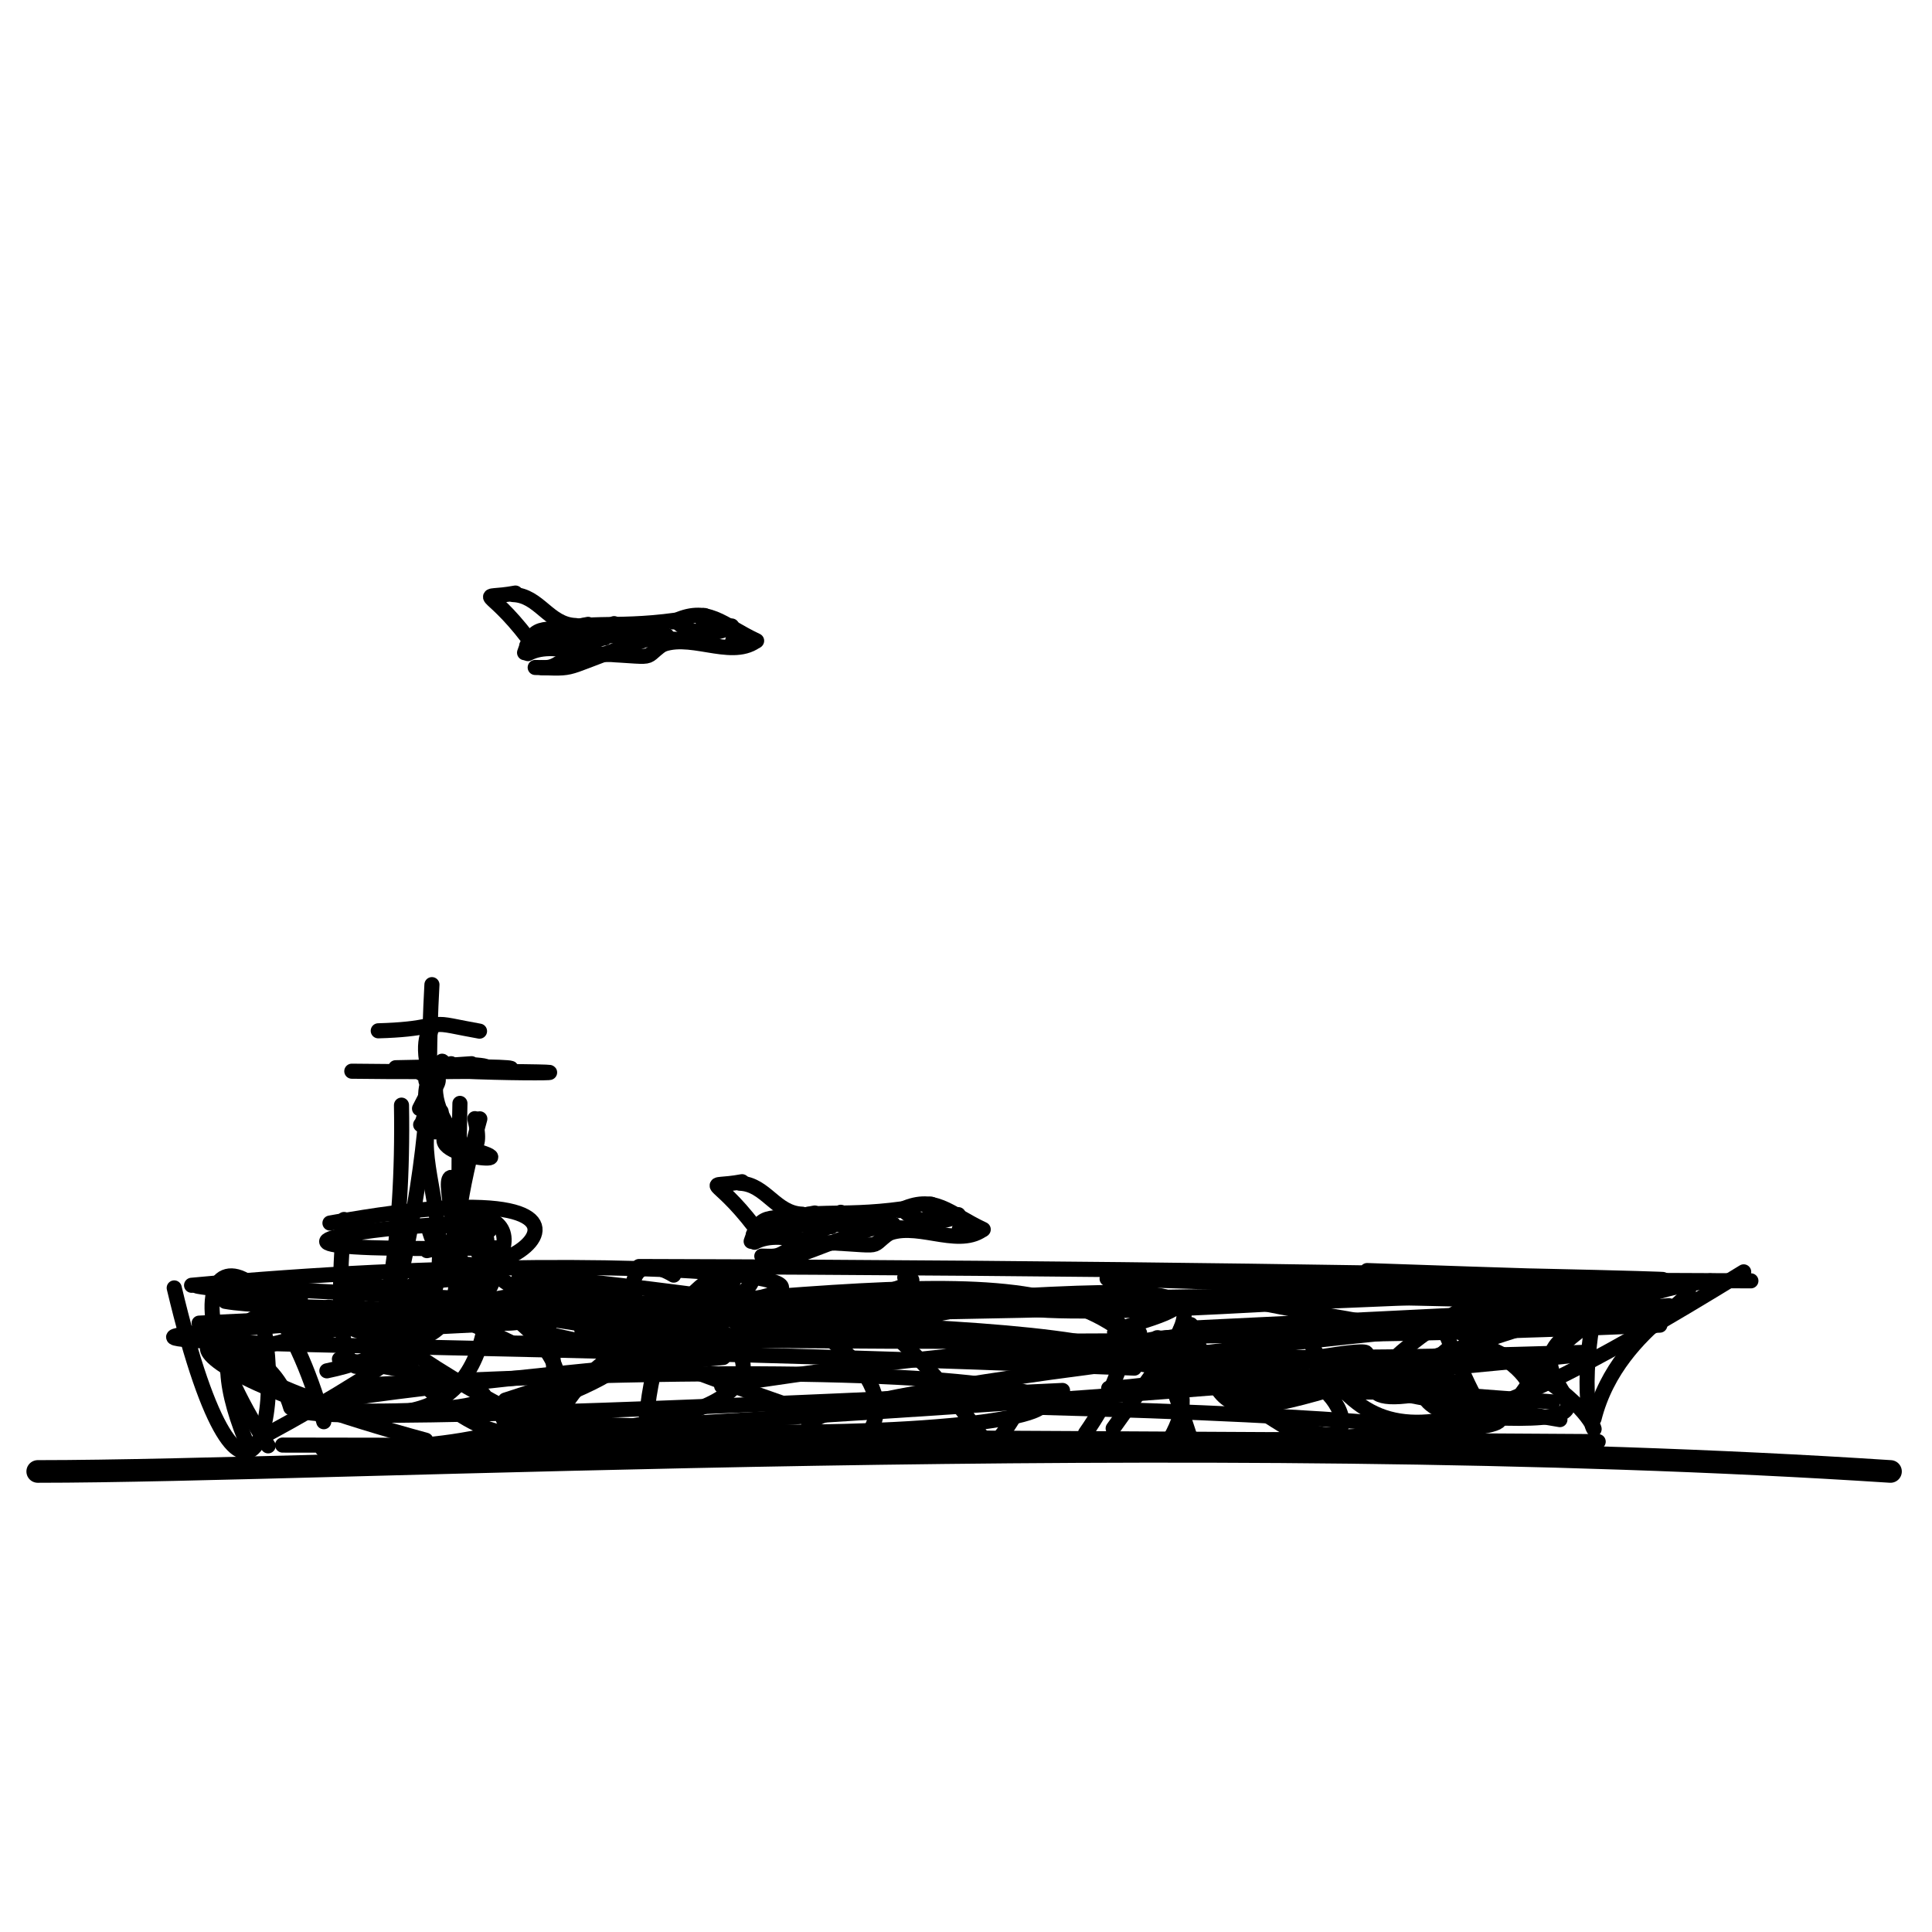 <svg height="256" version="1.1" width="256" xmlns="http://www.w3.org/2000/svg">
  <defs/>
  <g>
    <path d="M147.5 189.274C166.258 162.769 165.88 172.763 60.511 174.825" fill="none" stroke="rgb(0, 0, 0)" stroke-linecap="round" stroke-linejoin="round" stroke-opacity="1.0" stroke-width="2"/>
    <path d="M119.19 177.55C133.581 191.122 128.908 196.283 136.057 185.036" fill="none" stroke="rgb(0, 0, 0)" stroke-linecap="round" stroke-linejoin="round" stroke-opacity="1.0" stroke-width="2"/>
    <path d="M214.447 173.933C191.786 180.608 222.141 188.913 197.26 187.841" fill="none" stroke="rgb(0, 0, 0)" stroke-linecap="round" stroke-linejoin="round" stroke-opacity="1.0" stroke-width="2"/>
    <path d="M55.1 175.684C123.775 170.658 143.766 164.799 155.3 183.981" fill="none" stroke="rgb(0, 0, 0)" stroke-linecap="round" stroke-linejoin="round" stroke-opacity="1.0" stroke-width="2"/>
    <path d="M226.62 169.717C193.718 173.975 203.435 205.586 190.697 174.56" fill="none" stroke="rgb(0, 0, 0)" stroke-linecap="round" stroke-linejoin="round" stroke-opacity="1.0" stroke-width="2"/>
    <path d="M166.113 184.279C216.684 185.462 197.983 180.666 97.238 175.056" fill="none" stroke="rgb(0, 0, 0)" stroke-linecap="round" stroke-linejoin="round" stroke-opacity="1.0" stroke-width="2"/>
    <path d="M140.791 184.243C27.568 189.768 5.563 188.349 95.836 179.876" fill="none" stroke="rgb(0, 0, 0)" stroke-linecap="round" stroke-linejoin="round" stroke-opacity="1.0" stroke-width="2"/>
    <path d="M44.976 180.092C77.348 185.162 63.98 187.679 40.65 186.812" fill="none" stroke="rgb(0, 0, 0)" stroke-linecap="round" stroke-linejoin="round" stroke-opacity="1.0" stroke-width="2"/>
    <path d="M221.125 173.004C94.276 184.416 74.374 193.1 156.08 191.18" fill="none" stroke="rgb(0, 0, 0)" stroke-linecap="round" stroke-linejoin="round" stroke-opacity="1.0" stroke-width="2"/>
    <path d="M211.767 191.023C-15.459 189.519 85.228 192.234 210.06 179.447" fill="none" stroke="rgb(0, 0, 0)" stroke-linecap="round" stroke-linejoin="round" stroke-opacity="1.0" stroke-width="2"/>
    <path d="M150.312 181.282C33.07 176.449 -37.832 179.825 94.205 172.131" fill="none" stroke="rgb(0, 0, 0)" stroke-linecap="round" stroke-linejoin="round" stroke-opacity="1.0" stroke-width="2"/>
    <path d="M211.206 174.066C206.978 198.168 220.178 189.176 197.143 178.555" fill="none" stroke="rgb(0, 0, 0)" stroke-linecap="round" stroke-linejoin="round" stroke-opacity="1.0" stroke-width="2"/>
    <path d="M59.968 149.624C54.205 153.323 72.726 154.797 61.124 151.973" fill="none" stroke="rgb(0, 0, 0)" stroke-linecap="round" stroke-linejoin="round" stroke-opacity="1.0" stroke-width="2"/>
    <path d="M57.744 145.63C56.738 143.843 56.75 143.132 56.253 142.319" fill="none" stroke="rgb(0, 0, 0)" stroke-linecap="round" stroke-linejoin="round" stroke-opacity="1.0" stroke-width="2"/>
    <path d="M52.104 173.463C61.736 132.901 51.239 134.5 63.538 136.633" fill="none" stroke="rgb(0, 0, 0)" stroke-linecap="round" stroke-linejoin="round" stroke-opacity="1.0" stroke-width="2"/>
    <path d="M197.68 187.845C191.462 181.504 174.834 184.347 129.56 177.049" fill="none" stroke="rgb(0, 0, 0)" stroke-linecap="round" stroke-linejoin="round" stroke-opacity="1.0" stroke-width="2"/>
    <path d="M146.695 169.435C242.013 172.391 236.791 172.141 156.471 176.045" fill="none" stroke="rgb(0, 0, 0)" stroke-linecap="round" stroke-linejoin="round" stroke-opacity="1.0" stroke-width="2"/>
    <path d="M210.05 179.19C108.429 182.605 109.076 171.294 206.697 188.106" fill="none" stroke="rgb(0, 0, 0)" stroke-linecap="round" stroke-linejoin="round" stroke-opacity="1.0" stroke-width="2"/>
    <path d="M138.884 191.838C226.32 189.063 204.508 188.66 158.152 179.585" fill="none" stroke="rgb(0, 0, 0)" stroke-linecap="round" stroke-linejoin="round" stroke-opacity="1.0" stroke-width="2"/>
    <path d="M35.527 191.582C18.649 165.608 34.682 158.998 42.903 188.385" fill="none" stroke="rgb(0, 0, 0)" stroke-linecap="round" stroke-linejoin="round" stroke-opacity="1.0" stroke-width="2"/>
    <path d="M232.002 169.717C144.898 169.285 151.488 170.151 185.681 175.972" fill="none" stroke="rgb(0, 0, 0)" stroke-linecap="round" stroke-linejoin="round" stroke-opacity="1.0" stroke-width="2"/>
    <path d="M23.085 170.656C32.606 210.615 39.089 186.164 33.545 170.388" fill="none" stroke="rgb(0, 0, 0)" stroke-linecap="round" stroke-linejoin="round" stroke-opacity="1.0" stroke-width="2"/>
    <path d="M63.579 148.251C52.247 188.909 76.04 166.298 59.378 162.466" fill="none" stroke="rgb(0, 0, 0)" stroke-linecap="round" stroke-linejoin="round" stroke-opacity="1.0" stroke-width="2"/>
    <path d="M193.928 176.858C221.152 190.298 175.595 191.963 192.147 178.497" fill="none" stroke="rgb(0, 0, 0)" stroke-linecap="round" stroke-linejoin="round" stroke-opacity="1.0" stroke-width="2"/>
    <path d="M33.067 192.114C26.143 176.019 31.057 169.531 54.279 175.607" fill="none" stroke="rgb(0, 0, 0)" stroke-linecap="round" stroke-linejoin="round" stroke-opacity="1.0" stroke-width="2"/>
    <path d="M137.823 186.483C222.159 188.667 214.982 194.993 68.645 188.25" fill="none" stroke="rgb(0, 0, 0)" stroke-linecap="round" stroke-linejoin="round" stroke-opacity="1.0" stroke-width="2"/>
    <path d="M76.863 175.617C83.797 181.574 115.916 169.511 66.96 185.517" fill="none" stroke="rgb(0, 0, 0)" stroke-linecap="round" stroke-linejoin="round" stroke-opacity="1.0" stroke-width="2"/>
    <path d="M231.047 168.528C187.904 195.044 180.556 193.956 170.763 172.043" fill="none" stroke="rgb(0, 0, 0)" stroke-linecap="round" stroke-linejoin="round" stroke-opacity="1.0" stroke-width="2"/>
    <path d="M34.859 190.342C73.764 169.348 69.337 160.347 61.581 161.176" fill="none" stroke="rgb(0, 0, 0)" stroke-linecap="round" stroke-linejoin="round" stroke-opacity="1.0" stroke-width="2"/>
    <path d="M158.108 191.804C151.083 169.153 148.233 176.189 173.343 190.894" fill="none" stroke="rgb(0, 0, 0)" stroke-linecap="round" stroke-linejoin="round" stroke-opacity="1.0" stroke-width="2"/>
    <path d="M86.623 177.458C184.719 178.643 148.796 175.087 95.618 183.652" fill="none" stroke="rgb(0, 0, 0)" stroke-linecap="round" stroke-linejoin="round" stroke-opacity="1.0" stroke-width="2"/>
    <path d="M82.094 180.809C34.103 194.268 114.927 192.273 95.359 176.324" fill="none" stroke="rgb(0, 0, 0)" stroke-linecap="round" stroke-linejoin="round" stroke-opacity="1.0" stroke-width="2"/>
    <path d="M50.121 136.587C62.642 136.253 55.405 133.103 56.504 140.456" fill="none" stroke="rgb(0, 0, 0)" stroke-linecap="round" stroke-linejoin="round" stroke-opacity="1.0" stroke-width="2"/>
    <path d="M219.939 175.588C131.194 179.395 156.537 171.771 143.834 189.905" fill="none" stroke="rgb(0, 0, 0)" stroke-linecap="round" stroke-linejoin="round" stroke-opacity="1.0" stroke-width="2"/>
    <path d="M155.117 190.516C163.605 175.209 137.576 176.131 58.063 173.783" fill="none" stroke="rgb(0, 0, 0)" stroke-linecap="round" stroke-linejoin="round" stroke-opacity="1.0" stroke-width="2"/>
    <path d="M217.193 172.933C102.868 168.293 99.415 179.033 159.939 180.631" fill="none" stroke="rgb(0, 0, 0)" stroke-linecap="round" stroke-linejoin="round" stroke-opacity="1.0" stroke-width="2"/>
    <path d="M102.018 189.782C159.19 189.874 154.378 177.848 47.062 183.584" fill="none" stroke="rgb(0, 0, 0)" stroke-linecap="round" stroke-linejoin="round" stroke-opacity="1.0" stroke-width="2"/>
    <path d="M211.216 187.982C217.834 161.703 267.732 172.023 107.736 174.096" fill="none" stroke="rgb(0, 0, 0)" stroke-linecap="round" stroke-linejoin="round" stroke-opacity="1.0" stroke-width="2"/>
    <path d="M57.704 149.979C54.053 142.644 59.319 140.695 58.578 140.616" fill="none" stroke="rgb(0, 0, 0)" stroke-linecap="round" stroke-linejoin="round" stroke-opacity="1.0" stroke-width="2"/>
    <path d="M68.242 187.304C115.059 171.149 41.181 174.54 29.837 172.435" fill="none" stroke="rgb(0, 0, 0)" stroke-linecap="round" stroke-linejoin="round" stroke-opacity="1.0" stroke-width="2"/>
    <path d="M56.287 175.886C146.201 171.654 91.906 164.097 25.384 170.306" fill="none" stroke="rgb(0, 0, 0)" stroke-linecap="round" stroke-linejoin="round" stroke-opacity="1.0" stroke-width="2"/>
    <path d="M53.199 146.436C53.827 183.176 42.771 194.537 45.589 161.587" fill="none" stroke="rgb(0, 0, 0)" stroke-linecap="round" stroke-linejoin="round" stroke-opacity="1.0" stroke-width="2"/>
    <path d="M62.838 170.879C77.144 179.578 84.084 192.073 42.752 192.034" fill="none" stroke="rgb(0, 0, 0)" stroke-linecap="round" stroke-linejoin="round" stroke-opacity="1.0" stroke-width="2"/>
    <path d="M202.861 170.512C120.143 176.512 139.922 172.243 128.031 172.251" fill="none" stroke="rgb(0, 0, 0)" stroke-linecap="round" stroke-linejoin="round" stroke-opacity="1.0" stroke-width="2"/>
    <path d="M77.096 176.256C120.379 173.113 88.692 154.56 85.659 187.868" fill="none" stroke="rgb(0, 0, 0)" stroke-linecap="round" stroke-linejoin="round" stroke-opacity="1.0" stroke-width="2"/>
    <path d="M189.147 184.518C165.502 189.275 209.377 161.96 201.811 171.765" fill="none" stroke="rgb(0, 0, 0)" stroke-linecap="round" stroke-linejoin="round" stroke-opacity="1.0" stroke-width="2"/>
    <path d="M60.654 156.536C55.321 151.43 70.399 185.231 46.318 175.934" fill="none" stroke="rgb(0, 0, 0)" stroke-linecap="round" stroke-linejoin="round" stroke-opacity="1.0" stroke-width="2"/>
    <path d="M89.074 172.851C110.163 164.196 85.452 174.68 67.283 191.939" fill="none" stroke="rgb(0, 0, 0)" stroke-linecap="round" stroke-linejoin="round" stroke-opacity="1.0" stroke-width="2"/>
    <path d="M94.796 174.119C83.117 181.321 80.131 163.502 89.26 168.96" fill="none" stroke="rgb(0, 0, 0)" stroke-linecap="round" stroke-linejoin="round" stroke-opacity="1.0" stroke-width="2"/>
    <path d="M149.556 178.458C146.011 163.716 123.624 179.037 65.392 177.929" fill="none" stroke="rgb(0, 0, 0)" stroke-linecap="round" stroke-linejoin="round" stroke-opacity="1.0" stroke-width="2"/>
    <path d="M56.769 162.559C59.818 177.716 93.898 152.907 43.721 162.061" fill="none" stroke="rgb(0, 0, 0)" stroke-linecap="round" stroke-linejoin="round" stroke-opacity="1.0" stroke-width="2"/>
    <path d="M205.763 185.758C132.902 180.648 122.61 176.235 220.441 174.229" fill="none" stroke="rgb(0, 0, 0)" stroke-linecap="round" stroke-linejoin="round" stroke-opacity="1.0" stroke-width="2"/>
    <path d="M73.097 189.437C82.12 169.419 110.546 175.258 78.841 182.42" fill="none" stroke="rgb(0, 0, 0)" stroke-linecap="round" stroke-linejoin="round" stroke-opacity="1.0" stroke-width="2"/>
    <path d="M62.865 169.197C62.188 169.635 44.623 169.38 59.437 175.364" fill="none" stroke="rgb(0, 0, 0)" stroke-linecap="round" stroke-linejoin="round" stroke-opacity="1.0" stroke-width="2"/>
    <path d="M62.921 148.227C65.541 158.942 52.901 144.185 59.779 140.948" fill="none" stroke="rgb(0, 0, 0)" stroke-linecap="round" stroke-linejoin="round" stroke-opacity="1.0" stroke-width="2"/>
    <path d="M65.663 165.346C4.919 166.398 90.908 157.494 56.573 165.715" fill="none" stroke="rgb(0, 0, 0)" stroke-linecap="round" stroke-linejoin="round" stroke-opacity="1.0" stroke-width="2"/>
    <path d="M37.443 191.481C166.131 191.655 173.803 192.014 68.251 190.235" fill="none" stroke="rgb(0, 0, 0)" stroke-linecap="round" stroke-linejoin="round" stroke-opacity="1.0" stroke-width="2"/>
    <path d="M62.176 141.045C72.523 141.723 41.799 142.276 62.484 140.947" fill="none" stroke="rgb(0, 0, 0)" stroke-linecap="round" stroke-linejoin="round" stroke-opacity="1.0" stroke-width="2"/>
    <path d="M107.842 187.399C63.096 171.824 104.894 184.24 70.426 176.263" fill="none" stroke="rgb(0, 0, 0)" stroke-linecap="round" stroke-linejoin="round" stroke-opacity="1.0" stroke-width="2"/>
    <path d="M56.805 137.259C56.303 135.329 57.208 147.453 55.74 149.029" fill="none" stroke="rgb(0, 0, 0)" stroke-linecap="round" stroke-linejoin="round" stroke-opacity="1.0" stroke-width="2"/>
    <path d="M28.472 177.896C18.973 173.637 68.9 209.149 64.489 164.184" fill="none" stroke="rgb(0, 0, 0)" stroke-linecap="round" stroke-linejoin="round" stroke-opacity="1.0" stroke-width="2"/>
    <path d="M82.632 172.589C35.11 163.678 120.687 174.047 171.331 184.647" fill="none" stroke="rgb(0, 0, 0)" stroke-linecap="round" stroke-linejoin="round" stroke-opacity="1.0" stroke-width="2"/>
    <path d="M157.787 175.517C163.579 190.046 158.782 189.713 203.541 175.4" fill="none" stroke="rgb(0, 0, 0)" stroke-linecap="round" stroke-linejoin="round" stroke-opacity="1.0" stroke-width="2"/>
    <path d="M170.675 183.563C199.383 173.717 160.998 183.258 146.905 183.954" fill="none" stroke="rgb(0, 0, 0)" stroke-linecap="round" stroke-linejoin="round" stroke-opacity="1.0" stroke-width="2"/>
    <path d="M55.86 142.257C57.337 142.423 59.606 142.183 56.585 145.495" fill="none" stroke="rgb(0, 0, 0)" stroke-linecap="round" stroke-linejoin="round" stroke-opacity="1.0" stroke-width="2"/>
    <path d="M60.943 146.204C59.93 190.098 66.194 171.252 45.934 169.819" fill="none" stroke="rgb(0, 0, 0)" stroke-linecap="round" stroke-linejoin="round" stroke-opacity="1.0" stroke-width="2"/>
    <path d="M58.45 147.281C50.657 151.285 70.481 175.989 43.312 181.642" fill="none" stroke="rgb(0, 0, 0)" stroke-linecap="round" stroke-linejoin="round" stroke-opacity="1.0" stroke-width="2"/>
    <path d="M39.801 172.076C7.735 168.387 30.875 171.282 118.802 174.454" fill="none" stroke="rgb(0, 0, 0)" stroke-linecap="round" stroke-linejoin="round" stroke-opacity="1.0" stroke-width="2"/>
    <path d="M59.025 141.975C84.574 141.925 69.422 142.602 55.378 141.61" fill="none" stroke="rgb(0, 0, 0)" stroke-linecap="round" stroke-linejoin="round" stroke-opacity="1.0" stroke-width="2"/>
    <path d="M119.885 169.261C129.307 170.388 65.312 183.816 62.346 162.857" fill="none" stroke="rgb(0, 0, 0)" stroke-linecap="round" stroke-linejoin="round" stroke-opacity="1.0" stroke-width="2"/>
    <path d="M43.5 173.213C90.123 179.806 66.046 167.75 29.351 180.185" fill="none" stroke="rgb(0, 0, 0)" stroke-linecap="round" stroke-linejoin="round" stroke-opacity="1.0" stroke-width="2"/>
    <path d="M55.773 169.679C39.748 176.938 81.048 209.142 72.098 173.33" fill="none" stroke="rgb(0, 0, 0)" stroke-linecap="round" stroke-linejoin="round" stroke-opacity="1.0" stroke-width="2"/>
    <path d="M46.616 141.941C72.936 142.258 74.398 140.961 52.429 141.479" fill="none" stroke="rgb(0, 0, 0)" stroke-linecap="round" stroke-linejoin="round" stroke-opacity="1.0" stroke-width="2"/>
    <path d="M104.994 174.024C195.939 167.817 133.421 177.765 151.001 176.63" fill="none" stroke="rgb(0, 0, 0)" stroke-linecap="round" stroke-linejoin="round" stroke-opacity="1.0" stroke-width="2"/>
    <path d="M38.522 186.522C34.447 172.171 7.547 177.527 56.423 190.835" fill="none" stroke="rgb(0, 0, 0)" stroke-linecap="round" stroke-linejoin="round" stroke-opacity="1.0" stroke-width="2"/>
    <path d="M56.434 143.208C57.062 143.819 57.75 142.75 55.59 146.893" fill="none" stroke="rgb(0, 0, 0)" stroke-linecap="round" stroke-linejoin="round" stroke-opacity="1.0" stroke-width="2"/>
    <path d="M112.837 192.47C129.441 178.676 76.964 161.309 96.504 177.093" fill="none" stroke="rgb(0, 0, 0)" stroke-linecap="round" stroke-linejoin="round" stroke-opacity="1.0" stroke-width="2"/>
    <path d="M61.522 160.315C51.433 186.132 48.91 178.618 55.572 171.122" fill="none" stroke="rgb(0, 0, 0)" stroke-linecap="round" stroke-linejoin="round" stroke-opacity="1.0" stroke-width="2"/>
    <path d="M26.387 175.322C127.573 170.615 63.755 167.463 55.798 175.901" fill="none" stroke="rgb(0, 0, 0)" stroke-linecap="round" stroke-linejoin="round" stroke-opacity="1.0" stroke-width="2"/>
    <path d="M57.233 130.47C56.385 146.056 57.623 151.241 56.657 144.226" fill="none" stroke="rgb(0, 0, 0)" stroke-linecap="round" stroke-linejoin="round" stroke-opacity="1.0" stroke-width="2"/>
    <path d="M71.863 189.117C42.495 174.517 36.227 162.308 68.627 178.334" fill="none" stroke="rgb(0, 0, 0)" stroke-linecap="round" stroke-linejoin="round" stroke-opacity="1.0" stroke-width="2"/>
    <path d="M168.569 183.104C176.582 178.159 186.033 199.359 165.173 185.05" fill="none" stroke="rgb(0, 0, 0)" stroke-linecap="round" stroke-linejoin="round" stroke-opacity="1.0" stroke-width="2"/>
    <path d="M84.674 167.821C214.316 168.162 260.808 171.163 181.154 168.356" fill="none" stroke="rgb(0, 0, 0)" stroke-linecap="round" stroke-linejoin="round" stroke-opacity="1.0" stroke-width="2"/>
    <path d="M116.077 160.791C116.841 162.991 117.77 162.172 118.354 162.191" fill="none" stroke="rgb(0, 0, 0)" stroke-linecap="round" stroke-linejoin="round" stroke-opacity="1.0" stroke-width="2"/>
    <path d="M111.399 160.634C112.164 162.834 113.093 162.014 113.677 162.034" fill="none" stroke="rgb(0, 0, 0)" stroke-linecap="round" stroke-linejoin="round" stroke-opacity="1.0" stroke-width="2"/>
    <path d="M107.86 161.152C108.624 163.352 109.553 162.532 110.138 162.552" fill="none" stroke="rgb(0, 0, 0)" stroke-linecap="round" stroke-linejoin="round" stroke-opacity="1.0" stroke-width="2"/>
    <path d="M99.831 163.538C105.975 161.302 114.809 162.555 120.155 162.735" fill="none" stroke="rgb(0, 0, 0)" stroke-linecap="round" stroke-linejoin="round" stroke-opacity="1.0" stroke-width="2"/>
    <path d="M98.017 156.783C101.469 156.899 102.729 160.766 106.293 160.886" fill="none" stroke="rgb(0, 0, 0)" stroke-linecap="round" stroke-linejoin="round" stroke-opacity="1.0" stroke-width="2"/>
    <path d="M99.534 164.484C100.978 160.071 102.109 162.021 107.955 160.73" fill="none" stroke="rgb(0, 0, 0)" stroke-linecap="round" stroke-linejoin="round" stroke-opacity="1.0" stroke-width="2"/>
    <path d="M103.112 162.054C107.036 159.956 110.982 161.363 119.612 160.167" fill="none" stroke="rgb(0, 0, 0)" stroke-linecap="round" stroke-linejoin="round" stroke-opacity="1.0" stroke-width="2"/>
    <path d="M98.325 156.582C93.024 157.572 94.498 155.391 100 162.587" fill="none" stroke="rgb(0, 0, 0)" stroke-linecap="round" stroke-linejoin="round" stroke-opacity="1.0" stroke-width="2"/>
    <path d="M120.078 160.714C121.459 161.929 125.034 162.368 126.982 160.946" fill="none" stroke="rgb(0, 0, 0)" stroke-linecap="round" stroke-linejoin="round" stroke-opacity="1.0" stroke-width="2"/>
    <path d="M100.943 166.443C104.203 166.553 102.432 166.493 110.128 162.291" fill="none" stroke="rgb(0, 0, 0)" stroke-linecap="round" stroke-linejoin="round" stroke-opacity="1.0" stroke-width="2"/>
    <path d="M127.088 163.712C127.057 162.906 127.032 162.261 128.128 161.835" fill="none" stroke="rgb(0, 0, 0)" stroke-linecap="round" stroke-linejoin="round" stroke-opacity="1.0" stroke-width="2"/>
    <path d="M101.834 166.473C106.957 166.646 104.173 166.552 116.364 162.501" fill="none" stroke="rgb(0, 0, 0)" stroke-linecap="round" stroke-linejoin="round" stroke-opacity="1.0" stroke-width="2"/>
    <path d="M99.983 164.605C103.907 162.506 109.502 166.306 112.969 163.874" fill="none" stroke="rgb(0, 0, 0)" stroke-linecap="round" stroke-linejoin="round" stroke-opacity="1.0" stroke-width="2"/>
    <path d="M105.205 164.462C118.569 164.912 114.485 165.73 117.952 163.298" fill="none" stroke="rgb(0, 0, 0)" stroke-linecap="round" stroke-linejoin="round" stroke-opacity="1.0" stroke-width="2"/>
    <path d="M117.188 163.697C121.112 161.598 126.707 165.398 130.173 162.966" fill="none" stroke="rgb(0, 0, 0)" stroke-linecap="round" stroke-linejoin="round" stroke-opacity="1.0" stroke-width="2"/>
    <path d="M119.176 160.407C123.836 158.126 125.639 160.731 130.282 162.906" fill="none" stroke="rgb(0, 0, 0)" stroke-linecap="round" stroke-linejoin="round" stroke-opacity="1.0" stroke-width="2"/>
    <path d="M122.792 161.906C125.798 159.056 120.697 158.459 124.574 161.966" fill="none" stroke="rgb(0, 0, 0)" stroke-linecap="round" stroke-linejoin="round" stroke-opacity="1.0" stroke-width="2"/>
    <path d="M86.05 82.791C86.815 84.991 87.744 84.172 88.328 84.191" fill="none" stroke="rgb(0, 0, 0)" stroke-linecap="round" stroke-linejoin="round" stroke-opacity="1.0" stroke-width="2"/>
    <path d="M81.373 82.634C82.137 84.834 83.066 84.014 83.651 84.034" fill="none" stroke="rgb(0, 0, 0)" stroke-linecap="round" stroke-linejoin="round" stroke-opacity="1.0" stroke-width="2"/>
    <path d="M77.833 83.152C78.598 85.352 79.527 84.532 80.111 84.552" fill="none" stroke="rgb(0, 0, 0)" stroke-linecap="round" stroke-linejoin="round" stroke-opacity="1.0" stroke-width="2"/>
    <path d="M69.805 85.538C75.948 83.302 84.783 84.555 90.128 84.735" fill="none" stroke="rgb(0, 0, 0)" stroke-linecap="round" stroke-linejoin="round" stroke-opacity="1.0" stroke-width="2"/>
    <path d="M67.991 78.783C71.443 78.899 72.703 82.766 76.266 82.886" fill="none" stroke="rgb(0, 0, 0)" stroke-linecap="round" stroke-linejoin="round" stroke-opacity="1.0" stroke-width="2"/>
    <path d="M69.508 86.484C70.952 82.071 72.083 84.021 77.929 82.73" fill="none" stroke="rgb(0, 0, 0)" stroke-linecap="round" stroke-linejoin="round" stroke-opacity="1.0" stroke-width="2"/>
    <path d="M73.085 84.055C77.009 81.956 80.956 83.364 89.585 82.167" fill="none" stroke="rgb(0, 0, 0)" stroke-linecap="round" stroke-linejoin="round" stroke-opacity="1.0" stroke-width="2"/>
    <path d="M68.299 78.582C62.998 79.572 64.471 77.391 69.974 84.587" fill="none" stroke="rgb(0, 0, 0)" stroke-linecap="round" stroke-linejoin="round" stroke-opacity="1.0" stroke-width="2"/>
    <path d="M90.051 82.714C91.432 83.929 95.008 84.368 96.956 82.946" fill="none" stroke="rgb(0, 0, 0)" stroke-linecap="round" stroke-linejoin="round" stroke-opacity="1.0" stroke-width="2"/>
    <path d="M70.917 88.443C74.177 88.553 72.405 88.493 80.101 84.291" fill="none" stroke="rgb(0, 0, 0)" stroke-linecap="round" stroke-linejoin="round" stroke-opacity="1.0" stroke-width="2"/>
    <path d="M97.061 85.712C97.031 84.906 97.006 84.261 98.102 83.835" fill="none" stroke="rgb(0, 0, 0)" stroke-linecap="round" stroke-linejoin="round" stroke-opacity="1.0" stroke-width="2"/>
    <path d="M71.808 88.473C76.931 88.646 74.147 88.552 86.338 84.501" fill="none" stroke="rgb(0, 0, 0)" stroke-linecap="round" stroke-linejoin="round" stroke-opacity="1.0" stroke-width="2"/>
    <path d="M69.957 86.605C73.881 84.506 79.476 88.306 82.942 85.874" fill="none" stroke="rgb(0, 0, 0)" stroke-linecap="round" stroke-linejoin="round" stroke-opacity="1.0" stroke-width="2"/>
    <path d="M75.179 86.462C88.543 86.912 84.459 87.73 87.925 85.298" fill="none" stroke="rgb(0, 0, 0)" stroke-linecap="round" stroke-linejoin="round" stroke-opacity="1.0" stroke-width="2"/>
    <path d="M87.162 85.697C91.086 83.598 96.681 87.398 100.147 84.966" fill="none" stroke="rgb(0, 0, 0)" stroke-linecap="round" stroke-linejoin="round" stroke-opacity="1.0" stroke-width="2"/>
    <path d="M89.15 82.407C93.809 80.126 95.613 82.731 100.256 84.906" fill="none" stroke="rgb(0, 0, 0)" stroke-linecap="round" stroke-linejoin="round" stroke-opacity="1.0" stroke-width="2"/>
    <path d="M92.766 83.906C95.772 81.056 90.67 80.459 94.548 83.966" fill="none" stroke="rgb(0, 0, 0)" stroke-linecap="round" stroke-linejoin="round" stroke-opacity="1.0" stroke-width="2"/>
    <path d="M250.5 194.976C158.502 188.976 44.002 194.976 5 194.976" fill="none" stroke="rgb(0, 0, 0)" stroke-linecap="round" stroke-linejoin="round" stroke-opacity="1.0" stroke-width="3"/>
  </g>
</svg>
